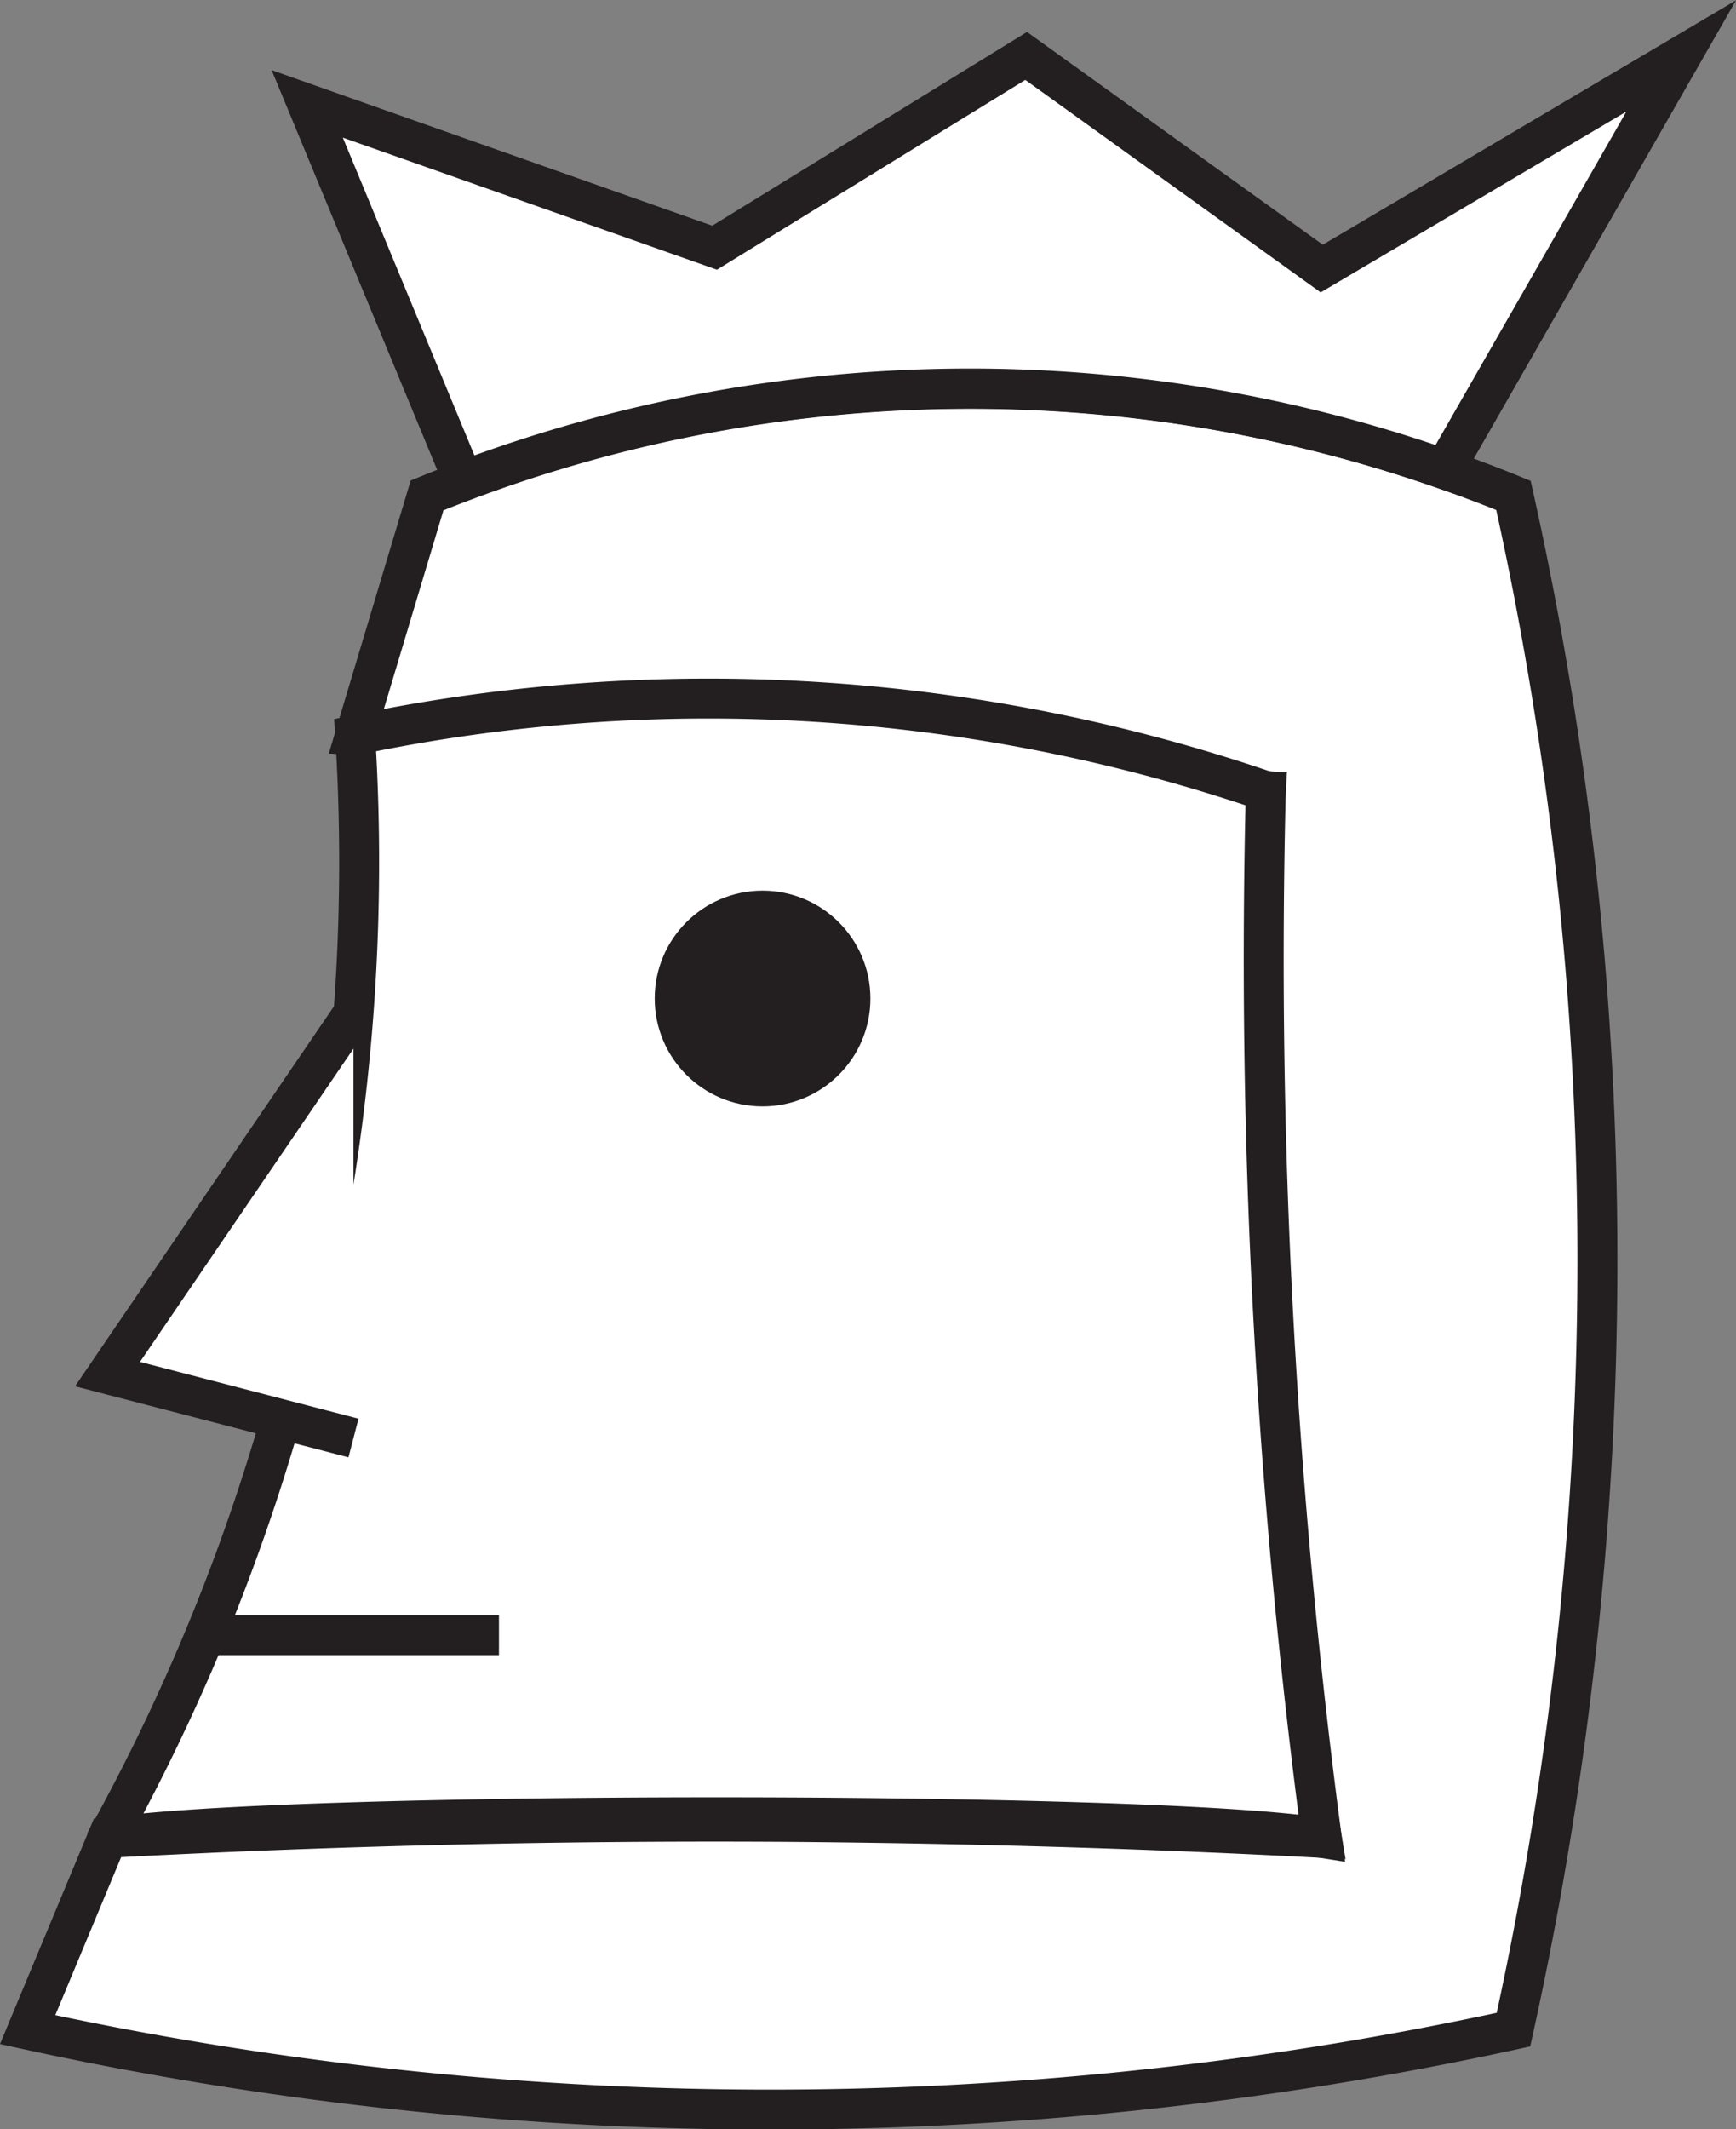 <svg xmlns="http://www.w3.org/2000/svg" viewBox="0 0 217.32 266.47"><rect x="0" y="0" width="217.32" height="266.47" fill="#808080" stroke="none"/><defs><style>.cls-1{fill:#fff;}.cls-1,.cls-2{stroke:#231f20;stroke-miterlimit:10;stroke-width:5px;}.cls-2{fill:#231f20;}</style></defs><g id="Layer_2" data-name="Layer 2"><g id="Layer_1-2" data-name="Layer 1"><g id="White_King" data-name="White King"><path class="cls-1" d="M3.46,254a437.29,437.29,0,0,0,91,10,437.29,437.29,0,0,0,95-10,446.4,446.4,0,0,0,9-133,439.3,439.3,0,0,0-9-59,180,180,0,0,0-136,0l-9,30,114,7a584.66,584.66,0,0,0,7,131q-32.19-1.72-67-2c-29.7-.19-58.08.56-85,2Z"/><path class="cls-1" d="M44.46,92a216,216,0,0,1,114,7c-.52,20.78-.31,43.19,1,67,1.26,22.79,3.37,44.17,6,64-21.86-3.47-130.61-3.4-152,0a252.39,252.39,0,0,0,24-61A252.75,252.75,0,0,0,44.46,92Z"/><path class="cls-1" d="M58,60.17,38.46,13l51,18,39-24,37,26.61L210.46,7,180.85,58.73A179.85,179.85,0,0,0,58,60.17Z"/><polyline class="cls-1" points="44.25 126.79 13.46 171.96 44.25 179.96"/><line class="cls-1" x1="25.67" y1="204.63" x2="62.46" y2="204.63"/><circle class="cls-2" cx="95.46" cy="124.96" r="11"/></g></g></g></svg>